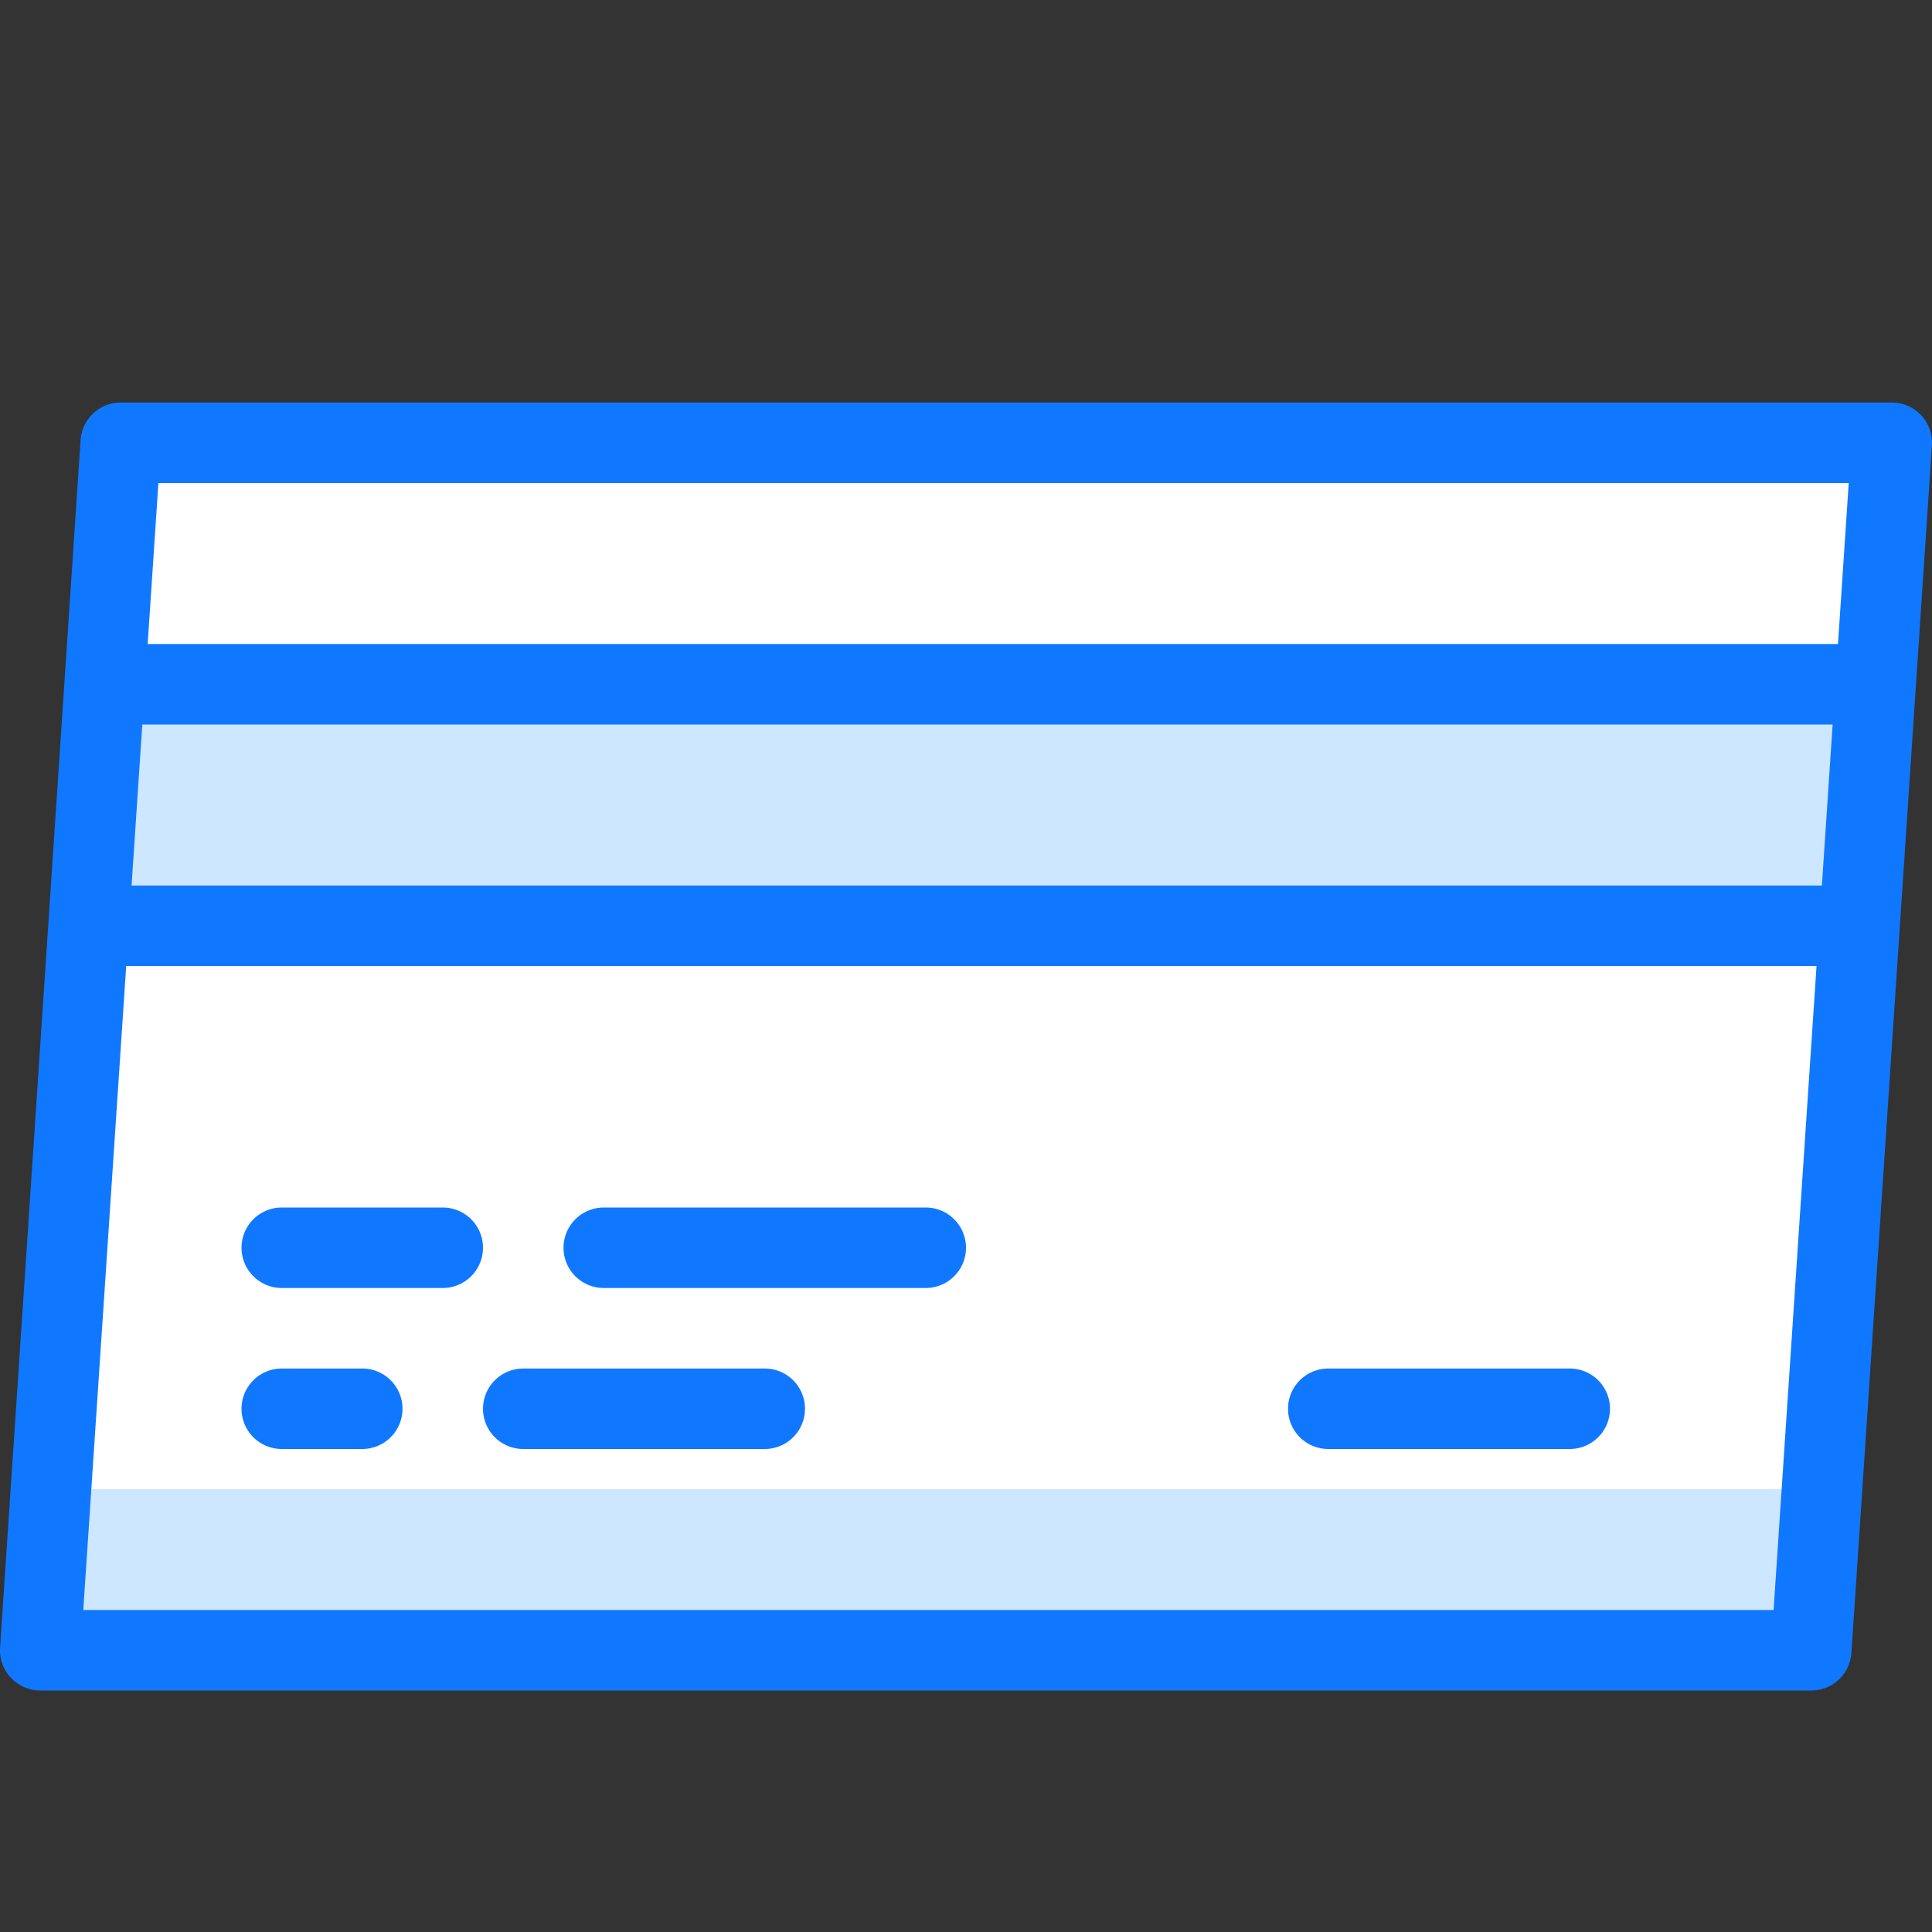 <?xml version="1.0" encoding="utf-8"?>
<!-- Generator: Adobe Illustrator 21.0.2, SVG Export Plug-In . SVG Version: 6.00 Build 0)  -->
<svg version="1.1" xmlns="http://www.w3.org/2000/svg" xmlns:xlink="http://www.w3.org/1999/xlink" x="0px" y="0px"
	 viewBox="0 0 24 24" style="enable-background:new 0 0 24 24;" xml:space="preserve">
<rect x="0" y="0" width="24" height="24" fill="#333333" stroke="none"/>
<style type="text/css">
	.st0{fill:#FFFFFF;}
	.st1{fill:#CCE7FF;}
	.st2{fill:none;stroke:#1078FF;stroke-linecap:round;stroke-linejoin:round;stroke-miterlimit:10;}
	.st3{fill:none;stroke:#1078FF;stroke-linecap:round;stroke-miterlimit:10;}
	.st4{fill:none;stroke:#1078FF;stroke-linejoin:round;stroke-miterlimit:10;}
	.st5{fill:none;}
</style>
<g id="Duotone">
	<polygon class="st0" points="22.5,20.5 0.5,20.5 1.5,5.5 23.5,5.5 	"/>
	<polygon class="st1" points="0.6,18.5 0.5,20.5 22.5,20.5 22.6,18.5 	"/>
	<polygon class="st1" points="1.1,11.5 23.1,11.5 23.3,8.5 1.3,8.5 	"/>
	<g>
		<line class="st4" x1="1.3" y1="8.5" x2="23.3" y2="8.5"/>
		<line class="st4" x1="1.1" y1="11.5" x2="23.1" y2="11.5"/>
		<line class="st2" x1="3.5" y1="15.5" x2="5.5" y2="15.5"/>
		<line class="st2" x1="7.5" y1="15.5" x2="11.5" y2="15.5"/>
		<line class="st2" x1="4.5" y1="17.5" x2="3.5" y2="17.5"/>
		<line class="st2" x1="9.5" y1="17.5" x2="6.5" y2="17.5"/>
		<line class="st2" x1="19.5" y1="17.5" x2="16.5" y2="17.5"/>
		<polygon class="st4" points="22.5,20.5 0.5,20.5 1.5,5.5 23.5,5.5 		"/>
	</g>
</g>
<g id="Frames-24px">
	<rect class="st5" width="24" height="24"/>
</g>
</svg>
